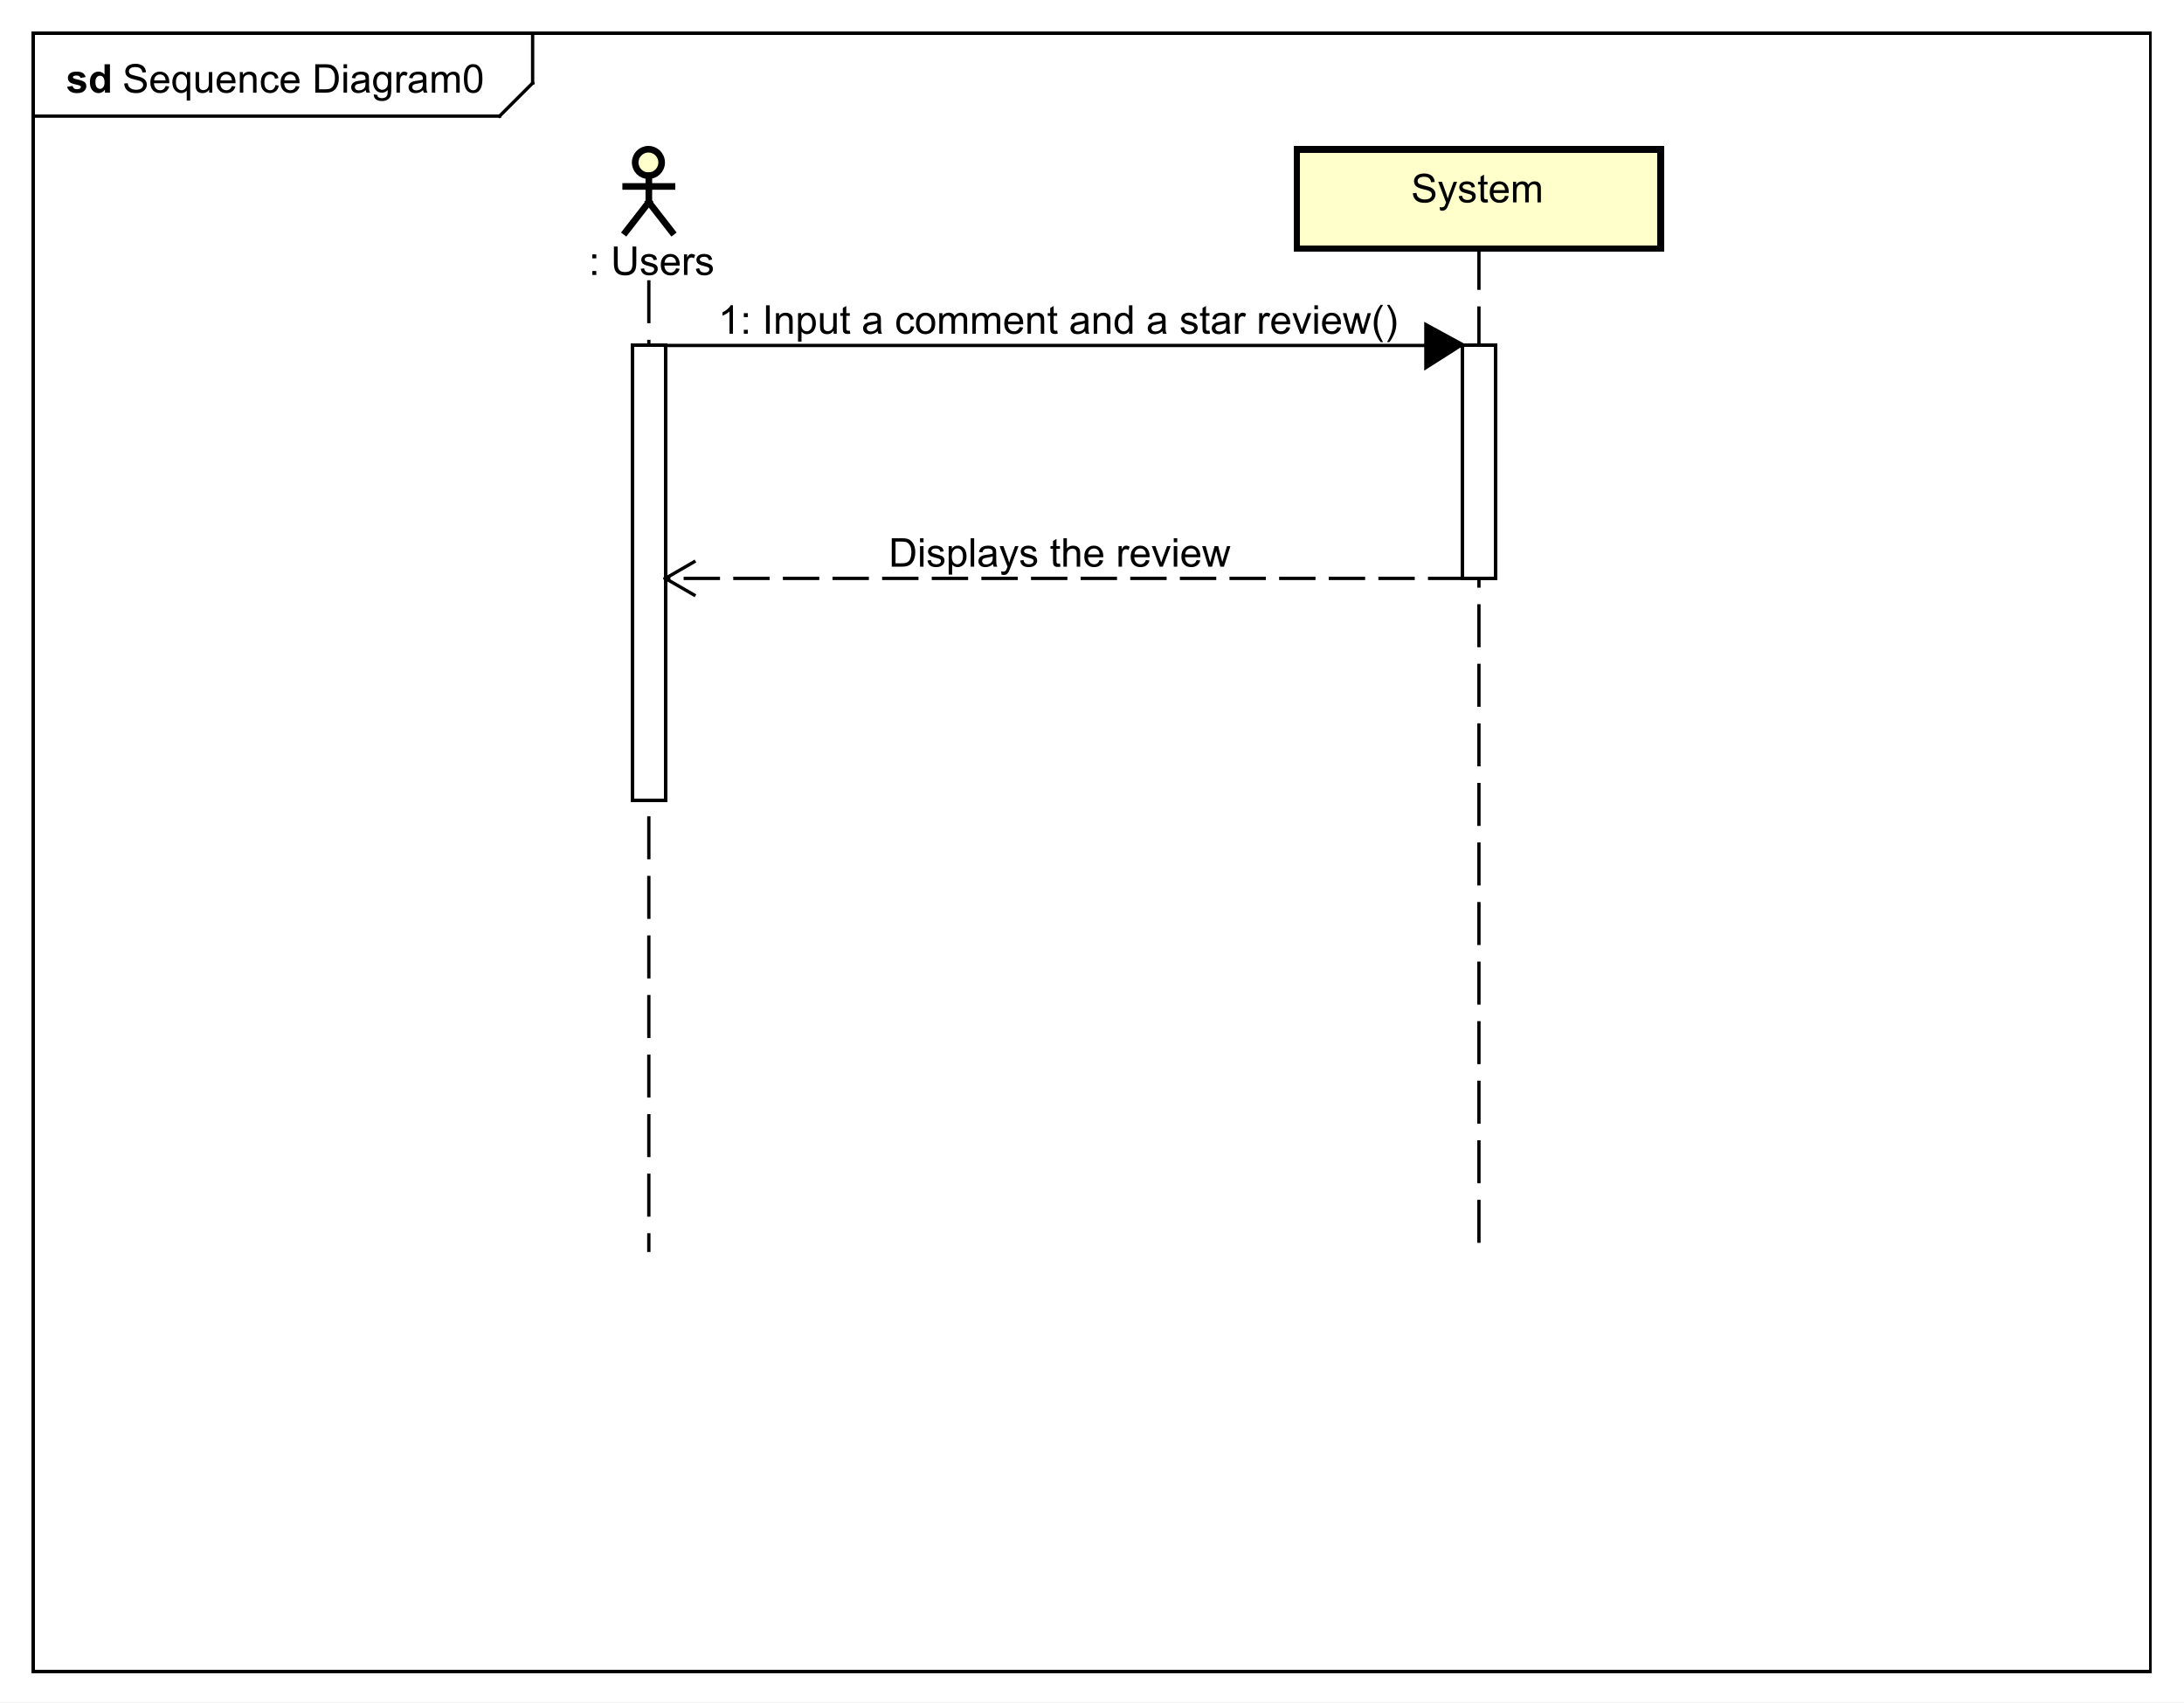 <?xml version="1.0" encoding="UTF-8"?>
<!DOCTYPE svg PUBLIC '-//W3C//DTD SVG 1.0//EN'
          'http://www.w3.org/TR/2001/REC-SVG-20010904/DTD/svg10.dtd'>
<svg xmlns:xlink="http://www.w3.org/1999/xlink" style="fill-opacity:1; color-rendering:auto; color-interpolation:auto; text-rendering:auto; stroke:black; stroke-linecap:square; stroke-miterlimit:10; shape-rendering:auto; stroke-opacity:1; fill:black; stroke-dasharray:none; font-weight:normal; stroke-width:1; font-family:'Dialog'; font-style:normal; stroke-linejoin:miter; font-size:12px; stroke-dashoffset:0; image-rendering:auto;" width="880" height="686" xmlns="http://www.w3.org/2000/svg"
><rect width="100%" height="100%" fill="#808080" stroke="none"/><!--Generated by the Batik Graphics2D SVG Generator--><defs id="genericDefs"
  /><g
  ><defs id="defs1"
    ><clipPath clipPathUnits="userSpaceOnUse" id="clipPath1"
      ><path d="M0 0 L880 0 L880 686 L0 686 L0 0 Z"
      /></clipPath
      ><clipPath clipPathUnits="userSpaceOnUse" id="clipPath2"
      ><path d="M0 -15.094 L660 -15.094 L660 499.406 L0 499.406 L0 -15.094 Z"
      /></clipPath
      ><clipPath clipPathUnits="userSpaceOnUse" id="clipPath3"
      ><path d="M-37 -28 L623 -28 L623 486.5 L-37 486.5 L-37 -28 Z"
      /></clipPath
      ><clipPath clipPathUnits="userSpaceOnUse" id="clipPath4"
      ><path d="M-20 -28 L640 -28 L640 486.5 L-20 486.5 L-20 -28 Z"
      /></clipPath
      ><clipPath clipPathUnits="userSpaceOnUse" id="clipPath5"
      ><path d="M-174.627 -83.094 L485.373 -83.094 L485.373 431.406 L-174.627 431.406 L-174.627 -83.094 Z"
      /></clipPath
      ><clipPath clipPathUnits="userSpaceOnUse" id="clipPath6"
      ><path d="M-426.542 -49.094 L233.458 -49.094 L233.458 465.406 L-426.542 465.406 L-426.542 -49.094 Z"
      /></clipPath
      ><clipPath clipPathUnits="userSpaceOnUse" id="clipPath7"
      ><path d="M-217.084 -100.852 L442.916 -100.852 L442.916 413.648 L-217.084 413.648 L-217.084 -100.852 Z"
      /></clipPath
      ><clipPath clipPathUnits="userSpaceOnUse" id="clipPath8"
      ><path d="M-268.634 -171.248 L391.366 -171.248 L391.366 343.252 L-268.634 343.252 L-268.634 -171.248 Z"
      /></clipPath
    ></defs
    ><g style="fill:white; stroke:white;"
    ><rect x="0" y="0" width="880" style="clip-path:url(#clipPath1); stroke:none;" height="686"
    /></g
    ><g style="text-rendering:geometricPrecision; shape-rendering:crispEdges;" transform="scale(1.333,1.333) translate(0,15.094)"
    ><rect x="10" y="-5.094" width="640" style="fill:none; clip-path:url(#clipPath2);" height="495.094"
      /><line x1="161" x2="161" y1="-4.094" style="clip-path:url(#clipPath2); fill:none; text-rendering:optimizeLegibility; shape-rendering:auto;" y2="10"
      /><line x1="161" x2="151" y1="10" style="clip-path:url(#clipPath2); fill:none; text-rendering:optimizeLegibility; shape-rendering:auto;" y2="20"
      /><line x1="151" x2="10" y1="20" style="clip-path:url(#clipPath2); fill:none; text-rendering:optimizeLegibility; shape-rendering:auto;" y2="20"
    /></g
    ><g style="font-family:sans-serif; text-rendering:optimizeLegibility;" transform="matrix(1.333,0,0,1.333,0,20.125) translate(37,12.906)"
    ><path d="M0.547 -2.766 L1.609 -2.859 Q1.688 -2.203 1.969 -1.797 Q2.25 -1.391 2.828 -1.125 Q3.422 -0.875 4.156 -0.875 Q4.797 -0.875 5.297 -1.062 Q5.797 -1.266 6.031 -1.594 Q6.281 -1.938 6.281 -2.328 Q6.281 -2.734 6.047 -3.031 Q5.812 -3.344 5.281 -3.547 Q4.922 -3.688 3.734 -3.969 Q2.562 -4.25 2.094 -4.5 Q1.469 -4.828 1.172 -5.297 Q0.875 -5.781 0.875 -6.375 Q0.875 -7.016 1.234 -7.578 Q1.609 -8.156 2.312 -8.438 Q3.031 -8.734 3.891 -8.734 Q4.844 -8.734 5.578 -8.422 Q6.312 -8.125 6.703 -7.516 Q7.094 -6.922 7.125 -6.172 L6.031 -6.094 Q5.938 -6.906 5.422 -7.312 Q4.922 -7.734 3.938 -7.734 Q2.906 -7.734 2.438 -7.359 Q1.969 -6.984 1.969 -6.453 Q1.969 -5.984 2.297 -5.688 Q2.625 -5.391 4 -5.078 Q5.391 -4.766 5.906 -4.531 Q6.656 -4.172 7.016 -3.641 Q7.375 -3.125 7.375 -2.422 Q7.375 -1.734 6.984 -1.125 Q6.594 -0.531 5.859 -0.188 Q5.125 0.141 4.203 0.141 Q3.031 0.141 2.234 -0.188 Q1.453 -0.531 1 -1.219 Q0.562 -1.906 0.547 -2.766 ZM13.051 -2 L14.145 -1.875 Q13.895 -0.922 13.191 -0.391 Q12.488 0.141 11.41 0.141 Q10.051 0.141 9.238 -0.703 Q8.441 -1.547 8.441 -3.062 Q8.441 -4.625 9.254 -5.484 Q10.066 -6.359 11.348 -6.359 Q12.598 -6.359 13.379 -5.516 Q14.176 -4.672 14.176 -3.125 Q14.176 -3.031 14.176 -2.844 L9.535 -2.844 Q9.598 -1.812 10.113 -1.266 Q10.629 -0.734 11.41 -0.734 Q11.988 -0.734 12.395 -1.031 Q12.816 -1.344 13.051 -2 ZM9.598 -3.703 L13.066 -3.703 Q13.004 -4.5 12.676 -4.891 Q12.16 -5.5 11.363 -5.5 Q10.629 -5.5 10.129 -5.016 Q9.645 -4.531 9.598 -3.703 ZM19.443 2.391 L19.443 -0.656 Q19.193 -0.312 18.74 -0.078 Q18.303 0.141 17.803 0.141 Q16.693 0.141 15.896 -0.734 Q15.1 -1.625 15.1 -3.172 Q15.1 -4.109 15.428 -4.844 Q15.756 -5.594 16.365 -5.969 Q16.99 -6.359 17.725 -6.359 Q18.881 -6.359 19.537 -5.391 L19.537 -6.219 L20.49 -6.219 L20.49 2.391 L19.443 2.391 ZM16.178 -3.125 Q16.178 -1.922 16.678 -1.328 Q17.193 -0.734 17.896 -0.734 Q18.568 -0.734 19.053 -1.297 Q19.537 -1.875 19.537 -3.031 Q19.537 -4.281 19.021 -4.906 Q18.521 -5.531 17.818 -5.531 Q17.146 -5.531 16.662 -4.938 Q16.178 -4.359 16.178 -3.125 ZM26.227 0 L26.227 -0.922 Q25.492 0.141 24.242 0.141 Q23.695 0.141 23.211 -0.062 Q22.742 -0.281 22.508 -0.594 Q22.273 -0.922 22.18 -1.391 Q22.117 -1.688 22.117 -2.375 L22.117 -6.219 L23.18 -6.219 L23.18 -2.766 Q23.18 -1.953 23.242 -1.656 Q23.336 -1.25 23.648 -1 Q23.977 -0.766 24.461 -0.766 Q24.93 -0.766 25.336 -1 Q25.758 -1.25 25.93 -1.672 Q26.117 -2.094 26.117 -2.891 L26.117 -6.219 L27.164 -6.219 L27.164 0 L26.227 0 ZM33.072 -2 L34.166 -1.875 Q33.916 -0.922 33.213 -0.391 Q32.51 0.141 31.432 0.141 Q30.072 0.141 29.26 -0.703 Q28.463 -1.547 28.463 -3.062 Q28.463 -4.625 29.275 -5.484 Q30.088 -6.359 31.369 -6.359 Q32.619 -6.359 33.4 -5.516 Q34.197 -4.672 34.197 -3.125 Q34.197 -3.031 34.197 -2.844 L29.557 -2.844 Q29.619 -1.812 30.135 -1.266 Q30.65 -0.734 31.432 -0.734 Q32.01 -0.734 32.416 -1.031 Q32.838 -1.344 33.072 -2 ZM29.619 -3.703 L33.088 -3.703 Q33.025 -4.5 32.697 -4.891 Q32.182 -5.5 31.385 -5.5 Q30.65 -5.5 30.15 -5.016 Q29.666 -4.531 29.619 -3.703 ZM35.496 0 L35.496 -6.219 L36.434 -6.219 L36.434 -5.344 Q37.121 -6.359 38.418 -6.359 Q38.98 -6.359 39.449 -6.156 Q39.934 -5.953 40.168 -5.625 Q40.402 -5.297 40.496 -4.859 Q40.543 -4.562 40.543 -3.828 L40.543 0 L39.496 0 L39.496 -3.781 Q39.496 -4.438 39.371 -4.75 Q39.246 -5.062 38.934 -5.25 Q38.621 -5.453 38.199 -5.453 Q37.527 -5.453 37.027 -5.016 Q36.543 -4.594 36.543 -3.406 L36.543 0 L35.496 0 ZM46.232 -2.281 L47.264 -2.141 Q47.092 -1.078 46.389 -0.469 Q45.685 0.141 44.67 0.141 Q43.389 0.141 42.607 -0.688 Q41.842 -1.531 41.842 -3.094 Q41.842 -4.094 42.17 -4.844 Q42.514 -5.609 43.185 -5.984 Q43.873 -6.359 44.685 -6.359 Q45.685 -6.359 46.326 -5.844 Q46.982 -5.344 47.17 -4.391 L46.139 -4.234 Q45.998 -4.859 45.623 -5.172 Q45.248 -5.5 44.717 -5.5 Q43.92 -5.5 43.42 -4.922 Q42.92 -4.359 42.92 -3.125 Q42.92 -1.859 43.404 -1.297 Q43.889 -0.734 44.654 -0.734 Q45.279 -0.734 45.685 -1.109 Q46.107 -1.484 46.232 -2.281 ZM52.42 -2 L53.514 -1.875 Q53.264 -0.922 52.56 -0.391 Q51.857 0.141 50.779 0.141 Q49.42 0.141 48.607 -0.703 Q47.81 -1.547 47.81 -3.062 Q47.81 -4.625 48.623 -5.484 Q49.435 -6.359 50.717 -6.359 Q51.967 -6.359 52.748 -5.516 Q53.545 -4.672 53.545 -3.125 Q53.545 -3.031 53.545 -2.844 L48.904 -2.844 Q48.967 -1.812 49.482 -1.266 Q49.998 -0.734 50.779 -0.734 Q51.357 -0.734 51.764 -1.031 Q52.185 -1.344 52.42 -2 ZM48.967 -3.703 L52.435 -3.703 Q52.373 -4.5 52.045 -4.891 Q51.529 -5.5 50.732 -5.5 Q49.998 -5.5 49.498 -5.016 Q49.014 -4.531 48.967 -3.703 ZM58.303 0 L58.303 -8.594 L61.272 -8.594 Q62.272 -8.594 62.803 -8.469 Q63.537 -8.297 64.053 -7.859 Q64.74 -7.281 65.068 -6.375 Q65.412 -5.484 65.412 -4.344 Q65.412 -3.359 65.178 -2.609 Q64.959 -1.859 64.6 -1.359 Q64.24 -0.859 63.803 -0.578 Q63.381 -0.297 62.787 -0.141 Q62.193 0 61.412 0 L58.303 0 ZM59.443 -1.016 L61.272 -1.016 Q62.131 -1.016 62.615 -1.172 Q63.1 -1.328 63.381 -1.625 Q63.787 -2.016 64.006 -2.703 Q64.24 -3.391 64.24 -4.359 Q64.24 -5.703 63.787 -6.422 Q63.35 -7.156 62.725 -7.406 Q62.256 -7.578 61.256 -7.578 L59.443 -7.578 L59.443 -1.016 ZM66.844 -7.375 L66.844 -8.594 L67.906 -8.594 L67.906 -7.375 L66.844 -7.375 ZM66.844 0 L66.844 -6.219 L67.906 -6.219 L67.906 0 L66.844 0 ZM73.572 -0.766 Q72.978 -0.266 72.432 -0.062 Q71.9 0.141 71.275 0.141 Q70.244 0.141 69.697 -0.359 Q69.15 -0.859 69.15 -1.641 Q69.15 -2.094 69.353 -2.469 Q69.557 -2.859 69.9 -3.078 Q70.244 -3.312 70.666 -3.422 Q70.963 -3.516 71.603 -3.594 Q72.869 -3.734 73.478 -3.953 Q73.478 -4.172 73.478 -4.219 Q73.478 -4.875 73.182 -5.141 Q72.775 -5.484 71.978 -5.484 Q71.244 -5.484 70.885 -5.219 Q70.525 -4.969 70.353 -4.312 L69.322 -4.453 Q69.463 -5.109 69.791 -5.516 Q70.119 -5.922 70.728 -6.141 Q71.338 -6.359 72.135 -6.359 Q72.932 -6.359 73.432 -6.172 Q73.932 -5.984 74.166 -5.703 Q74.4 -5.422 74.494 -4.984 Q74.541 -4.719 74.541 -4.016 L74.541 -2.609 Q74.541 -1.141 74.603 -0.75 Q74.682 -0.359 74.885 0 L73.775 0 Q73.619 -0.328 73.572 -0.766 ZM73.478 -3.125 Q72.9 -2.891 71.76 -2.719 Q71.103 -2.625 70.838 -2.5 Q70.572 -2.391 70.416 -2.172 Q70.275 -1.953 70.275 -1.672 Q70.275 -1.25 70.588 -0.969 Q70.916 -0.688 71.525 -0.688 Q72.135 -0.688 72.603 -0.953 Q73.088 -1.219 73.307 -1.688 Q73.478 -2.047 73.478 -2.734 L73.478 -3.125 ZM75.981 0.516 L77.012 0.672 Q77.074 1.141 77.371 1.359 Q77.762 1.656 78.434 1.656 Q79.168 1.656 79.559 1.359 Q79.965 1.062 80.106 0.547 Q80.199 0.219 80.184 -0.812 Q79.496 0 78.465 0 Q77.184 0 76.481 -0.922 Q75.777 -1.859 75.777 -3.141 Q75.777 -4.031 76.09 -4.781 Q76.418 -5.547 77.027 -5.953 Q77.637 -6.359 78.465 -6.359 Q79.574 -6.359 80.293 -5.469 L80.293 -6.219 L81.262 -6.219 L81.262 -0.844 Q81.262 0.609 80.965 1.219 Q80.668 1.828 80.027 2.172 Q79.387 2.531 78.449 2.531 Q77.34 2.531 76.652 2.031 Q75.965 1.531 75.981 0.516 ZM76.856 -3.219 Q76.856 -2 77.34 -1.438 Q77.824 -0.875 78.559 -0.875 Q79.293 -0.875 79.777 -1.438 Q80.277 -2 80.277 -3.188 Q80.277 -4.328 79.762 -4.906 Q79.262 -5.484 78.543 -5.484 Q77.84 -5.484 77.34 -4.906 Q76.856 -4.344 76.856 -3.219 ZM82.842 0 L82.842 -6.219 L83.795 -6.219 L83.795 -5.281 Q84.154 -5.938 84.451 -6.141 Q84.764 -6.359 85.139 -6.359 Q85.67 -6.359 86.217 -6.031 L85.857 -5.047 Q85.467 -5.281 85.092 -5.281 Q84.732 -5.281 84.451 -5.062 Q84.186 -4.859 84.076 -4.484 Q83.889 -3.922 83.889 -3.266 L83.889 0 L82.842 0 ZM90.916 -0.766 Q90.322 -0.266 89.775 -0.062 Q89.244 0.141 88.619 0.141 Q87.588 0.141 87.041 -0.359 Q86.494 -0.859 86.494 -1.641 Q86.494 -2.094 86.697 -2.469 Q86.9 -2.859 87.244 -3.078 Q87.588 -3.312 88.01 -3.422 Q88.307 -3.516 88.947 -3.594 Q90.213 -3.734 90.822 -3.953 Q90.822 -4.172 90.822 -4.219 Q90.822 -4.875 90.525 -5.141 Q90.119 -5.484 89.322 -5.484 Q88.588 -5.484 88.228 -5.219 Q87.869 -4.969 87.697 -4.312 L86.666 -4.453 Q86.807 -5.109 87.135 -5.516 Q87.463 -5.922 88.072 -6.141 Q88.682 -6.359 89.478 -6.359 Q90.275 -6.359 90.775 -6.172 Q91.275 -5.984 91.51 -5.703 Q91.744 -5.422 91.838 -4.984 Q91.885 -4.719 91.885 -4.016 L91.885 -2.609 Q91.885 -1.141 91.947 -0.75 Q92.025 -0.359 92.228 0 L91.119 0 Q90.963 -0.328 90.916 -0.766 ZM90.822 -3.125 Q90.244 -2.891 89.103 -2.719 Q88.447 -2.625 88.182 -2.5 Q87.916 -2.391 87.76 -2.172 Q87.619 -1.953 87.619 -1.672 Q87.619 -1.25 87.932 -0.969 Q88.26 -0.688 88.869 -0.688 Q89.478 -0.688 89.947 -0.953 Q90.432 -1.219 90.65 -1.688 Q90.822 -2.047 90.822 -2.734 L90.822 -3.125 ZM93.527 0 L93.527 -6.219 L94.465 -6.219 L94.465 -5.344 Q94.762 -5.812 95.246 -6.078 Q95.731 -6.359 96.356 -6.359 Q97.043 -6.359 97.481 -6.078 Q97.934 -5.797 98.106 -5.281 Q98.856 -6.359 100.027 -6.359 Q100.965 -6.359 101.449 -5.844 Q101.949 -5.344 101.949 -4.266 L101.949 0 L100.902 0 L100.902 -3.922 Q100.902 -4.547 100.793 -4.828 Q100.699 -5.109 100.434 -5.281 Q100.168 -5.453 99.793 -5.453 Q99.137 -5.453 98.699 -5.016 Q98.277 -4.578 98.277 -3.609 L98.277 0 L97.215 0 L97.215 -4.047 Q97.215 -4.75 96.949 -5.094 Q96.699 -5.453 96.121 -5.453 Q95.668 -5.453 95.293 -5.219 Q94.918 -4.984 94.746 -4.531 Q94.574 -4.078 94.574 -3.234 L94.574 0 L93.527 0 ZM103.227 -4.234 Q103.227 -5.766 103.539 -6.688 Q103.852 -7.625 104.461 -8.125 Q105.086 -8.625 106.023 -8.625 Q106.711 -8.625 107.227 -8.344 Q107.758 -8.062 108.102 -7.531 Q108.445 -7.016 108.633 -6.266 Q108.82 -5.516 108.82 -4.234 Q108.82 -2.719 108.508 -1.797 Q108.211 -0.875 107.586 -0.359 Q106.977 0.141 106.023 0.141 Q104.789 0.141 104.07 -0.75 Q103.227 -1.812 103.227 -4.234 ZM104.305 -4.234 Q104.305 -2.125 104.805 -1.422 Q105.305 -0.719 106.023 -0.719 Q106.758 -0.719 107.242 -1.422 Q107.742 -2.125 107.742 -4.234 Q107.742 -6.359 107.242 -7.047 Q106.758 -7.75 106.008 -7.75 Q105.289 -7.75 104.852 -7.141 Q104.305 -6.359 104.305 -4.234 Z" style="stroke:none; clip-path:url(#clipPath3);"
    /></g
    ><g style="text-rendering:optimizeLegibility; font-weight:bold; font-family:sans-serif;" transform="matrix(1.333,0,0,1.333,0,20.125) translate(20,12.906)"
    ><path d="M0.281 -1.781 L1.938 -2.031 Q2.047 -1.547 2.359 -1.297 Q2.688 -1.047 3.266 -1.047 Q3.906 -1.047 4.219 -1.281 Q4.438 -1.453 4.438 -1.719 Q4.438 -1.906 4.328 -2.031 Q4.203 -2.156 3.781 -2.25 Q1.781 -2.688 1.25 -3.047 Q0.516 -3.562 0.516 -4.453 Q0.516 -5.266 1.141 -5.812 Q1.781 -6.359 3.125 -6.359 Q4.406 -6.359 5.031 -5.938 Q5.656 -5.531 5.891 -4.719 L4.328 -4.438 Q4.234 -4.797 3.953 -4.984 Q3.672 -5.188 3.156 -5.188 Q2.516 -5.188 2.234 -5 Q2.047 -4.875 2.047 -4.672 Q2.047 -4.484 2.203 -4.359 Q2.422 -4.203 3.734 -3.906 Q5.062 -3.609 5.578 -3.172 Q6.094 -2.734 6.094 -1.953 Q6.094 -1.094 5.375 -0.469 Q4.672 0.141 3.266 0.141 Q2 0.141 1.25 -0.375 Q0.516 -0.891 0.281 -1.781 ZM13.236 0 L11.721 0 L11.721 -0.922 Q11.33 -0.375 10.815 -0.109 Q10.299 0.141 9.768 0.141 Q8.69 0.141 7.924 -0.719 Q7.174 -1.594 7.174 -3.141 Q7.174 -4.719 7.908 -5.531 Q8.658 -6.359 9.799 -6.359 Q10.83 -6.359 11.596 -5.5 L11.596 -8.594 L13.236 -8.594 L13.236 0 ZM8.846 -3.25 Q8.846 -2.25 9.127 -1.812 Q9.518 -1.156 10.236 -1.156 Q10.799 -1.156 11.19 -1.641 Q11.596 -2.125 11.596 -3.094 Q11.596 -4.156 11.205 -4.625 Q10.83 -5.109 10.221 -5.109 Q9.643 -5.109 9.236 -4.641 Q8.846 -4.172 8.846 -3.25 Z" style="stroke:none; clip-path:url(#clipPath4);"
    /></g
    ><g transform="matrix(1.333,0,0,1.333,0,20.125)" style="text-rendering:optimizeLegibility; stroke-dasharray:12,6; font-weight:bold; font-family:sans-serif; stroke-linecap:butt;"
    ><line x1="196.127" x2="196.127" y1="70.094" style="fill:none; clip-path:url(#clipPath2);" y2="362.761"
    /></g
    ><g transform="matrix(1.333,0,0,1.333,0,20.125)" style="fill:rgb(255,255,204); text-rendering:optimizeLegibility; font-family:sans-serif; stroke:rgb(255,255,204); font-weight:bold; stroke-width:2;"
    ><circle r="4" style="clip-path:url(#clipPath2); stroke:none;" cx="196" cy="34"
      /><circle style="fill:none; clip-path:url(#clipPath2); stroke:black;" r="4" cx="196" cy="34"
      /><line x1="196.127" x2="196.127" y1="38" style="clip-path:url(#clipPath2); fill:none; stroke:black;" y2="46"
      /><line x1="189.127" x2="203.127" y1="41.25" style="clip-path:url(#clipPath2); fill:none; stroke:black;" y2="41.25"
      /><line x1="196.127" x2="189.127" y1="46" style="clip-path:url(#clipPath2); fill:none; stroke:black;" y2="55"
      /><line x1="196.127" x2="203.127" y1="46" style="clip-path:url(#clipPath2); fill:none; stroke:black;" y2="55"
    /></g
    ><g style="text-rendering:optimizeLegibility; stroke-width:2; font-family:sans-serif;" transform="matrix(1.333,0,0,1.333,0,20.125) translate(174.627,68)"
    ><path d="M4.412 -5.016 L4.412 -6.219 L5.615 -6.219 L5.615 -5.016 L4.412 -5.016 ZM4.412 0 L4.412 -1.203 L5.615 -1.203 L5.615 0 L4.412 0 ZM16.564 -8.594 L17.705 -8.594 L17.705 -3.625 Q17.705 -2.328 17.408 -1.562 Q17.111 -0.812 16.346 -0.328 Q15.58 0.141 14.346 0.141 Q13.143 0.141 12.361 -0.266 Q11.596 -0.688 11.268 -1.469 Q10.94 -2.266 10.94 -3.625 L10.94 -8.594 L12.08 -8.594 L12.08 -3.641 Q12.08 -2.516 12.283 -1.984 Q12.502 -1.453 13.002 -1.156 Q13.518 -0.875 14.252 -0.875 Q15.502 -0.875 16.033 -1.438 Q16.564 -2.016 16.564 -3.641 L16.564 -8.594 ZM19.043 -1.859 L20.074 -2.016 Q20.168 -1.391 20.559 -1.062 Q20.965 -0.734 21.699 -0.734 Q22.418 -0.734 22.762 -1.016 Q23.121 -1.312 23.121 -1.719 Q23.121 -2.078 22.809 -2.281 Q22.59 -2.422 21.73 -2.641 Q20.574 -2.938 20.121 -3.141 Q19.684 -3.359 19.449 -3.734 Q19.215 -4.109 19.215 -4.578 Q19.215 -4.984 19.402 -5.344 Q19.59 -5.703 19.918 -5.938 Q20.168 -6.109 20.59 -6.234 Q21.012 -6.359 21.512 -6.359 Q22.23 -6.359 22.777 -6.141 Q23.34 -5.938 23.605 -5.578 Q23.871 -5.219 23.965 -4.625 L22.934 -4.484 Q22.871 -4.953 22.527 -5.219 Q22.199 -5.5 21.574 -5.5 Q20.855 -5.5 20.543 -5.25 Q20.23 -5.016 20.23 -4.688 Q20.23 -4.484 20.355 -4.328 Q20.496 -4.156 20.762 -4.047 Q20.918 -3.984 21.699 -3.781 Q22.824 -3.469 23.262 -3.281 Q23.699 -3.094 23.949 -2.734 Q24.199 -2.375 24.199 -1.828 Q24.199 -1.297 23.887 -0.828 Q23.59 -0.375 23.012 -0.109 Q22.434 0.141 21.699 0.141 Q20.48 0.141 19.84 -0.359 Q19.215 -0.875 19.043 -1.859 ZM29.715 -2 L30.809 -1.875 Q30.559 -0.922 29.855 -0.391 Q29.152 0.141 28.074 0.141 Q26.715 0.141 25.902 -0.703 Q25.105 -1.547 25.105 -3.062 Q25.105 -4.625 25.918 -5.484 Q26.73 -6.359 28.012 -6.359 Q29.262 -6.359 30.043 -5.516 Q30.84 -4.672 30.84 -3.125 Q30.84 -3.031 30.84 -2.844 L26.199 -2.844 Q26.262 -1.812 26.777 -1.266 Q27.293 -0.734 28.074 -0.734 Q28.652 -0.734 29.059 -1.031 Q29.48 -1.344 29.715 -2 ZM26.262 -3.703 L29.73 -3.703 Q29.668 -4.5 29.34 -4.891 Q28.824 -5.5 28.027 -5.5 Q27.293 -5.5 26.793 -5.016 Q26.309 -4.531 26.262 -3.703 ZM32.123 0 L32.123 -6.219 L33.076 -6.219 L33.076 -5.281 Q33.435 -5.938 33.732 -6.141 Q34.045 -6.359 34.42 -6.359 Q34.951 -6.359 35.498 -6.031 L35.139 -5.047 Q34.748 -5.281 34.373 -5.281 Q34.014 -5.281 33.732 -5.062 Q33.467 -4.859 33.357 -4.484 Q33.17 -3.922 33.17 -3.266 L33.17 0 L32.123 0 ZM35.713 -1.859 L36.744 -2.016 Q36.838 -1.391 37.228 -1.062 Q37.635 -0.734 38.369 -0.734 Q39.088 -0.734 39.432 -1.016 Q39.791 -1.312 39.791 -1.719 Q39.791 -2.078 39.478 -2.281 Q39.26 -2.422 38.4 -2.641 Q37.244 -2.938 36.791 -3.141 Q36.353 -3.359 36.119 -3.734 Q35.885 -4.109 35.885 -4.578 Q35.885 -4.984 36.072 -5.344 Q36.26 -5.703 36.588 -5.938 Q36.838 -6.109 37.26 -6.234 Q37.682 -6.359 38.182 -6.359 Q38.9 -6.359 39.447 -6.141 Q40.01 -5.938 40.275 -5.578 Q40.541 -5.219 40.635 -4.625 L39.603 -4.484 Q39.541 -4.953 39.197 -5.219 Q38.869 -5.5 38.244 -5.5 Q37.525 -5.5 37.213 -5.25 Q36.9 -5.016 36.9 -4.688 Q36.9 -4.484 37.025 -4.328 Q37.166 -4.156 37.432 -4.047 Q37.588 -3.984 38.369 -3.781 Q39.494 -3.469 39.932 -3.281 Q40.369 -3.094 40.619 -2.734 Q40.869 -2.375 40.869 -1.828 Q40.869 -1.297 40.557 -0.828 Q40.26 -0.375 39.682 -0.109 Q39.103 0.141 38.369 0.141 Q37.15 0.141 36.51 -0.359 Q35.885 -0.875 35.713 -1.859 Z" style="stroke:none; clip-path:url(#clipPath5);"
    /></g
    ><g style="text-rendering:optimizeLegibility; stroke-dasharray:12,6; font-family:sans-serif; stroke-linecap:butt;" transform="matrix(1.333,0,0,1.333,0,20.125)"
    ><line x1="447.042" x2="447.042" y1="60" style="fill:none; clip-path:url(#clipPath2);" y2="363.507"
    /></g
    ><g transform="matrix(1.333,0,0,1.333,0,20.125)" style="fill:rgb(255,255,204); text-rendering:geometricPrecision; font-family:sans-serif; shape-rendering:crispEdges; stroke:rgb(255,255,204); stroke-width:2;"
    ><rect x="392.042" y="30" width="110" style="clip-path:url(#clipPath2); stroke:none;" height="30"
      /><rect x="392.042" y="30" width="110" style="clip-path:url(#clipPath2); fill:none; stroke:black;" height="30"
    /></g
    ><g style="text-rendering:optimizeLegibility; stroke-width:2; font-family:sans-serif;" transform="matrix(1.333,0,0,1.333,0,20.125) translate(426.542,34)"
    ><path d="M0.547 9.299 L1.609 9.205 Q1.688 9.861 1.969 10.268 Q2.25 10.674 2.828 10.94 Q3.422 11.19 4.156 11.19 Q4.797 11.19 5.297 11.002 Q5.797 10.799 6.031 10.471 Q6.281 10.127 6.281 9.736 Q6.281 9.33 6.047 9.033 Q5.812 8.721 5.281 8.518 Q4.922 8.377 3.734 8.096 Q2.562 7.814 2.094 7.564 Q1.469 7.236 1.172 6.768 Q0.875 6.283 0.875 5.689 Q0.875 5.049 1.234 4.486 Q1.609 3.908 2.312 3.627 Q3.031 3.33 3.891 3.33 Q4.844 3.33 5.578 3.643 Q6.312 3.939 6.703 4.549 Q7.094 5.143 7.125 5.893 L6.031 5.971 Q5.938 5.158 5.422 4.752 Q4.922 4.33 3.938 4.33 Q2.906 4.33 2.438 4.705 Q1.969 5.08 1.969 5.611 Q1.969 6.08 2.297 6.377 Q2.625 6.674 4 6.986 Q5.391 7.299 5.906 7.533 Q6.656 7.893 7.016 8.424 Q7.375 8.94 7.375 9.643 Q7.375 10.33 6.984 10.94 Q6.594 11.533 5.859 11.877 Q5.125 12.205 4.203 12.205 Q3.031 12.205 2.234 11.877 Q1.453 11.533 1 10.846 Q0.562 10.158 0.547 9.299 ZM8.754 14.455 L8.629 13.471 Q8.973 13.565 9.238 13.565 Q9.582 13.565 9.785 13.44 Q10.004 13.33 10.145 13.127 Q10.238 12.955 10.473 12.33 Q10.488 12.252 10.566 12.08 L8.191 5.846 L9.332 5.846 L10.629 9.44 Q10.879 10.127 11.082 10.893 Q11.27 10.158 11.52 9.471 L12.848 5.846 L13.895 5.846 L11.535 12.174 Q11.145 13.19 10.941 13.58 Q10.66 14.111 10.285 14.346 Q9.926 14.596 9.426 14.596 Q9.129 14.596 8.754 14.455 ZM14.379 10.205 L15.41 10.049 Q15.504 10.674 15.895 11.002 Q16.301 11.33 17.035 11.33 Q17.754 11.33 18.098 11.049 Q18.457 10.752 18.457 10.346 Q18.457 9.986 18.145 9.783 Q17.926 9.643 17.066 9.424 Q15.91 9.127 15.457 8.924 Q15.02 8.705 14.785 8.33 Q14.551 7.955 14.551 7.486 Q14.551 7.08 14.738 6.721 Q14.926 6.361 15.254 6.127 Q15.504 5.955 15.926 5.83 Q16.348 5.705 16.848 5.705 Q17.566 5.705 18.113 5.924 Q18.676 6.127 18.941 6.486 Q19.207 6.846 19.301 7.439 L18.27 7.58 Q18.207 7.111 17.863 6.846 Q17.535 6.564 16.91 6.564 Q16.191 6.564 15.879 6.814 Q15.566 7.049 15.566 7.377 Q15.566 7.58 15.691 7.736 Q15.832 7.908 16.098 8.018 Q16.254 8.08 17.035 8.283 Q18.16 8.596 18.598 8.783 Q19.035 8.971 19.285 9.33 Q19.535 9.69 19.535 10.236 Q19.535 10.768 19.223 11.236 Q18.926 11.69 18.348 11.955 Q17.77 12.205 17.035 12.205 Q15.816 12.205 15.176 11.705 Q14.551 11.19 14.379 10.205 ZM23.098 11.127 L23.254 12.049 Q22.801 12.143 22.457 12.143 Q21.879 12.143 21.566 11.971 Q21.254 11.783 21.113 11.486 Q20.988 11.19 20.988 10.236 L20.988 6.658 L20.223 6.658 L20.223 5.846 L20.988 5.846 L20.988 4.299 L22.035 3.674 L22.035 5.846 L23.098 5.846 L23.098 6.658 L22.035 6.658 L22.035 10.299 Q22.035 10.752 22.082 10.877 Q22.145 11.002 22.27 11.08 Q22.395 11.158 22.629 11.158 Q22.816 11.158 23.098 11.127 ZM28.385 10.065 L29.479 10.19 Q29.229 11.143 28.525 11.674 Q27.822 12.205 26.744 12.205 Q25.385 12.205 24.572 11.361 Q23.775 10.518 23.775 9.002 Q23.775 7.439 24.588 6.58 Q25.4 5.705 26.682 5.705 Q27.932 5.705 28.713 6.549 Q29.51 7.393 29.51 8.94 Q29.51 9.033 29.51 9.221 L24.869 9.221 Q24.932 10.252 25.447 10.799 Q25.963 11.33 26.744 11.33 Q27.322 11.33 27.729 11.033 Q28.15 10.721 28.385 10.065 ZM24.932 8.361 L28.4 8.361 Q28.338 7.564 28.01 7.174 Q27.494 6.564 26.697 6.564 Q25.963 6.564 25.463 7.049 Q24.979 7.533 24.932 8.361 ZM30.809 12.065 L30.809 5.846 L31.746 5.846 L31.746 6.721 Q32.043 6.252 32.527 5.986 Q33.012 5.705 33.637 5.705 Q34.324 5.705 34.762 5.986 Q35.215 6.268 35.387 6.783 Q36.137 5.705 37.309 5.705 Q38.246 5.705 38.73 6.221 Q39.23 6.721 39.23 7.799 L39.23 12.065 L38.184 12.065 L38.184 8.143 Q38.184 7.518 38.074 7.236 Q37.98 6.955 37.715 6.783 Q37.449 6.611 37.074 6.611 Q36.418 6.611 35.98 7.049 Q35.559 7.486 35.559 8.455 L35.559 12.065 L34.496 12.065 L34.496 8.018 Q34.496 7.314 34.23 6.971 Q33.98 6.611 33.402 6.611 Q32.949 6.611 32.574 6.846 Q32.199 7.08 32.027 7.533 Q31.855 7.986 31.855 8.83 L31.855 12.065 L30.809 12.065 Z" style="stroke:none; clip-path:url(#clipPath6);"
    /></g
    ><g transform="matrix(1.333,0,0,1.333,0,20.125)" style="fill:white; text-rendering:geometricPrecision; shape-rendering:crispEdges; font-family:sans-serif; stroke:white;"
    ><rect x="191.127" y="89.305" width="10" style="clip-path:url(#clipPath2); stroke:none;" height="137.393"
      /><rect x="191.127" y="89.305" width="10" style="clip-path:url(#clipPath2); fill:none; stroke:black;" height="137.393"
      /><rect x="442.042" y="89.305" width="10" style="clip-path:url(#clipPath2); stroke:none;" height="70.397"
      /><rect x="442.042" y="89.305" width="10" style="clip-path:url(#clipPath2); fill:none; stroke:black;" height="70.397"
    /></g
    ><g style="font-family:sans-serif; text-rendering:optimizeLegibility;" transform="matrix(1.333,0,0,1.333,0,20.125) translate(217.084,85.758)"
    ><path d="M4.469 0 L3.422 0 L3.422 -6.719 Q3.031 -6.359 2.406 -5.984 Q1.797 -5.625 1.312 -5.453 L1.312 -6.469 Q2.188 -6.891 2.844 -7.469 Q3.516 -8.062 3.797 -8.625 L4.469 -8.625 L4.469 0 ZM7.752 -5.016 L7.752 -6.219 L8.955 -6.219 L8.955 -5.016 L7.752 -5.016 ZM7.752 0 L7.752 -1.203 L8.955 -1.203 L8.955 0 L7.752 0 ZM14.467 0 L14.467 -8.594 L15.592 -8.594 L15.592 0 L14.467 0 ZM17.473 0 L17.473 -6.219 L18.41 -6.219 L18.41 -5.344 Q19.098 -6.359 20.395 -6.359 Q20.957 -6.359 21.426 -6.156 Q21.91 -5.953 22.145 -5.625 Q22.379 -5.297 22.473 -4.859 Q22.52 -4.562 22.52 -3.828 L22.52 0 L21.473 0 L21.473 -3.781 Q21.473 -4.438 21.348 -4.75 Q21.223 -5.062 20.91 -5.25 Q20.598 -5.453 20.176 -5.453 Q19.504 -5.453 19.004 -5.016 Q18.52 -4.594 18.52 -3.406 L18.52 0 L17.473 0 ZM24.146 2.391 L24.146 -6.219 L25.1 -6.219 L25.1 -5.422 Q25.443 -5.891 25.865 -6.125 Q26.303 -6.359 26.912 -6.359 Q27.709 -6.359 28.318 -5.953 Q28.928 -5.547 29.225 -4.797 Q29.537 -4.047 29.537 -3.156 Q29.537 -2.203 29.193 -1.438 Q28.865 -0.672 28.209 -0.266 Q27.553 0.141 26.834 0.141 Q26.303 0.141 25.881 -0.078 Q25.459 -0.312 25.193 -0.641 L25.193 2.391 L24.146 2.391 ZM25.1 -3.078 Q25.1 -1.875 25.584 -1.297 Q26.068 -0.734 26.756 -0.734 Q27.459 -0.734 27.959 -1.328 Q28.459 -1.922 28.459 -3.172 Q28.459 -4.359 27.975 -4.938 Q27.49 -5.531 26.803 -5.531 Q26.131 -5.531 25.615 -4.906 Q25.1 -4.281 25.1 -3.078 ZM34.898 0 L34.898 -0.922 Q34.164 0.141 32.914 0.141 Q32.367 0.141 31.883 -0.062 Q31.414 -0.281 31.18 -0.594 Q30.945 -0.922 30.852 -1.391 Q30.789 -1.688 30.789 -2.375 L30.789 -6.219 L31.852 -6.219 L31.852 -2.766 Q31.852 -1.953 31.914 -1.656 Q32.008 -1.25 32.32 -1 Q32.648 -0.766 33.133 -0.766 Q33.602 -0.766 34.008 -1 Q34.43 -1.25 34.602 -1.672 Q34.789 -2.094 34.789 -2.891 L34.789 -6.219 L35.836 -6.219 L35.836 0 L34.898 0 ZM39.791 -0.938 L39.947 -0.016 Q39.494 0.078 39.15 0.078 Q38.572 0.078 38.26 -0.094 Q37.947 -0.281 37.807 -0.578 Q37.682 -0.875 37.682 -1.828 L37.682 -5.406 L36.916 -5.406 L36.916 -6.219 L37.682 -6.219 L37.682 -7.766 L38.728 -8.391 L38.728 -6.219 L39.791 -6.219 L39.791 -5.406 L38.728 -5.406 L38.728 -1.766 Q38.728 -1.312 38.775 -1.188 Q38.838 -1.062 38.963 -0.984 Q39.088 -0.906 39.322 -0.906 Q39.51 -0.906 39.791 -0.938 ZM48.225 -0.766 Q47.631 -0.266 47.084 -0.062 Q46.553 0.141 45.928 0.141 Q44.897 0.141 44.35 -0.359 Q43.803 -0.859 43.803 -1.641 Q43.803 -2.094 44.006 -2.469 Q44.209 -2.859 44.553 -3.078 Q44.897 -3.312 45.318 -3.422 Q45.615 -3.516 46.256 -3.594 Q47.522 -3.734 48.131 -3.953 Q48.131 -4.172 48.131 -4.219 Q48.131 -4.875 47.834 -5.141 Q47.428 -5.484 46.631 -5.484 Q45.897 -5.484 45.537 -5.219 Q45.178 -4.969 45.006 -4.312 L43.975 -4.453 Q44.115 -5.109 44.443 -5.516 Q44.772 -5.922 45.381 -6.141 Q45.99 -6.359 46.787 -6.359 Q47.584 -6.359 48.084 -6.172 Q48.584 -5.984 48.818 -5.703 Q49.053 -5.422 49.147 -4.984 Q49.193 -4.719 49.193 -4.016 L49.193 -2.609 Q49.193 -1.141 49.256 -0.75 Q49.334 -0.359 49.537 0 L48.428 0 Q48.272 -0.328 48.225 -0.766 ZM48.131 -3.125 Q47.553 -2.891 46.412 -2.719 Q45.756 -2.625 45.49 -2.5 Q45.225 -2.391 45.068 -2.172 Q44.928 -1.953 44.928 -1.672 Q44.928 -1.25 45.24 -0.969 Q45.568 -0.688 46.178 -0.688 Q46.787 -0.688 47.256 -0.953 Q47.74 -1.219 47.959 -1.688 Q48.131 -2.047 48.131 -2.734 L48.131 -3.125 ZM58.232 -2.281 L59.264 -2.141 Q59.092 -1.078 58.389 -0.469 Q57.685 0.141 56.67 0.141 Q55.389 0.141 54.607 -0.688 Q53.842 -1.531 53.842 -3.094 Q53.842 -4.094 54.17 -4.844 Q54.514 -5.609 55.185 -5.984 Q55.873 -6.359 56.685 -6.359 Q57.685 -6.359 58.326 -5.844 Q58.982 -5.344 59.17 -4.391 L58.139 -4.234 Q57.998 -4.859 57.623 -5.172 Q57.248 -5.5 56.717 -5.5 Q55.92 -5.5 55.42 -4.922 Q54.92 -4.359 54.92 -3.125 Q54.92 -1.859 55.404 -1.297 Q55.889 -0.734 56.654 -0.734 Q57.279 -0.734 57.685 -1.109 Q58.107 -1.484 58.232 -2.281 ZM59.779 -3.109 Q59.779 -4.844 60.732 -5.672 Q61.529 -6.359 62.685 -6.359 Q63.967 -6.359 64.779 -5.516 Q65.607 -4.688 65.607 -3.203 Q65.607 -2 65.248 -1.312 Q64.889 -0.625 64.186 -0.234 Q63.498 0.141 62.685 0.141 Q61.389 0.141 60.576 -0.688 Q59.779 -1.531 59.779 -3.109 ZM60.857 -3.109 Q60.857 -1.922 61.373 -1.328 Q61.904 -0.734 62.685 -0.734 Q63.482 -0.734 63.998 -1.328 Q64.514 -1.922 64.514 -3.141 Q64.514 -4.297 63.982 -4.891 Q63.467 -5.484 62.685 -5.484 Q61.904 -5.484 61.373 -4.891 Q60.857 -4.312 60.857 -3.109 ZM66.844 0 L66.844 -6.219 L67.781 -6.219 L67.781 -5.344 Q68.078 -5.812 68.562 -6.078 Q69.047 -6.359 69.672 -6.359 Q70.359 -6.359 70.797 -6.078 Q71.25 -5.797 71.422 -5.281 Q72.172 -6.359 73.344 -6.359 Q74.281 -6.359 74.766 -5.844 Q75.266 -5.344 75.266 -4.266 L75.266 0 L74.219 0 L74.219 -3.922 Q74.219 -4.547 74.109 -4.828 Q74.016 -5.109 73.75 -5.281 Q73.484 -5.453 73.109 -5.453 Q72.453 -5.453 72.016 -5.016 Q71.594 -4.578 71.594 -3.609 L71.594 0 L70.531 0 L70.531 -4.047 Q70.531 -4.75 70.266 -5.094 Q70.016 -5.453 69.438 -5.453 Q68.984 -5.453 68.609 -5.219 Q68.234 -4.984 68.062 -4.531 Q67.891 -4.078 67.891 -3.234 L67.891 0 L66.844 0 ZM76.84 0 L76.84 -6.219 L77.777 -6.219 L77.777 -5.344 Q78.074 -5.812 78.559 -6.078 Q79.043 -6.359 79.668 -6.359 Q80.356 -6.359 80.793 -6.078 Q81.246 -5.797 81.418 -5.281 Q82.168 -6.359 83.34 -6.359 Q84.277 -6.359 84.762 -5.844 Q85.262 -5.344 85.262 -4.266 L85.262 0 L84.215 0 L84.215 -3.922 Q84.215 -4.547 84.106 -4.828 Q84.012 -5.109 83.746 -5.281 Q83.481 -5.453 83.106 -5.453 Q82.449 -5.453 82.012 -5.016 Q81.59 -4.578 81.59 -3.609 L81.59 0 L80.527 0 L80.527 -4.047 Q80.527 -4.75 80.262 -5.094 Q80.012 -5.453 79.434 -5.453 Q78.981 -5.453 78.606 -5.219 Q78.231 -4.984 78.059 -4.531 Q77.887 -4.078 77.887 -3.234 L77.887 0 L76.84 0 ZM91.086 -2 L92.18 -1.875 Q91.93 -0.922 91.227 -0.391 Q90.523 0.141 89.445 0.141 Q88.086 0.141 87.273 -0.703 Q86.477 -1.547 86.477 -3.062 Q86.477 -4.625 87.289 -5.484 Q88.102 -6.359 89.383 -6.359 Q90.633 -6.359 91.414 -5.516 Q92.211 -4.672 92.211 -3.125 Q92.211 -3.031 92.211 -2.844 L87.57 -2.844 Q87.633 -1.812 88.148 -1.266 Q88.664 -0.734 89.445 -0.734 Q90.023 -0.734 90.43 -1.031 Q90.852 -1.344 91.086 -2 ZM87.633 -3.703 L91.102 -3.703 Q91.039 -4.5 90.711 -4.891 Q90.195 -5.5 89.398 -5.5 Q88.664 -5.5 88.164 -5.016 Q87.68 -4.531 87.633 -3.703 ZM93.51 0 L93.51 -6.219 L94.447 -6.219 L94.447 -5.344 Q95.135 -6.359 96.432 -6.359 Q96.994 -6.359 97.463 -6.156 Q97.947 -5.953 98.182 -5.625 Q98.416 -5.297 98.51 -4.859 Q98.557 -4.562 98.557 -3.828 L98.557 0 L97.51 0 L97.51 -3.781 Q97.51 -4.438 97.385 -4.75 Q97.26 -5.062 96.947 -5.25 Q96.635 -5.453 96.213 -5.453 Q95.541 -5.453 95.041 -5.016 Q94.557 -4.594 94.557 -3.406 L94.557 0 L93.51 0 ZM102.481 -0.938 L102.637 -0.016 Q102.184 0.078 101.84 0.078 Q101.262 0.078 100.949 -0.094 Q100.637 -0.281 100.496 -0.578 Q100.371 -0.875 100.371 -1.828 L100.371 -5.406 L99.606 -5.406 L99.606 -6.219 L100.371 -6.219 L100.371 -7.766 L101.418 -8.391 L101.418 -6.219 L102.481 -6.219 L102.481 -5.406 L101.418 -5.406 L101.418 -1.766 Q101.418 -1.312 101.465 -1.188 Q101.527 -1.062 101.652 -0.984 Q101.777 -0.906 102.012 -0.906 Q102.199 -0.906 102.481 -0.938 ZM110.914 -0.766 Q110.32 -0.266 109.773 -0.062 Q109.242 0.141 108.617 0.141 Q107.586 0.141 107.039 -0.359 Q106.492 -0.859 106.492 -1.641 Q106.492 -2.094 106.695 -2.469 Q106.898 -2.859 107.242 -3.078 Q107.586 -3.312 108.008 -3.422 Q108.305 -3.516 108.945 -3.594 Q110.211 -3.734 110.82 -3.953 Q110.82 -4.172 110.82 -4.219 Q110.82 -4.875 110.523 -5.141 Q110.117 -5.484 109.32 -5.484 Q108.586 -5.484 108.227 -5.219 Q107.867 -4.969 107.695 -4.312 L106.664 -4.453 Q106.805 -5.109 107.133 -5.516 Q107.461 -5.922 108.07 -6.141 Q108.68 -6.359 109.477 -6.359 Q110.273 -6.359 110.773 -6.172 Q111.273 -5.984 111.508 -5.703 Q111.742 -5.422 111.836 -4.984 Q111.883 -4.719 111.883 -4.016 L111.883 -2.609 Q111.883 -1.141 111.945 -0.75 Q112.023 -0.359 112.227 0 L111.117 0 Q110.961 -0.328 110.914 -0.766 ZM110.82 -3.125 Q110.242 -2.891 109.102 -2.719 Q108.445 -2.625 108.18 -2.5 Q107.914 -2.391 107.758 -2.172 Q107.617 -1.953 107.617 -1.672 Q107.617 -1.25 107.93 -0.969 Q108.258 -0.688 108.867 -0.688 Q109.477 -0.688 109.945 -0.953 Q110.43 -1.219 110.648 -1.688 Q110.82 -2.047 110.82 -2.734 L110.82 -3.125 ZM113.525 0 L113.525 -6.219 L114.463 -6.219 L114.463 -5.344 Q115.15 -6.359 116.447 -6.359 Q117.01 -6.359 117.478 -6.156 Q117.963 -5.953 118.197 -5.625 Q118.432 -5.297 118.525 -4.859 Q118.572 -4.562 118.572 -3.828 L118.572 0 L117.525 0 L117.525 -3.781 Q117.525 -4.438 117.4 -4.75 Q117.275 -5.062 116.963 -5.25 Q116.65 -5.453 116.228 -5.453 Q115.557 -5.453 115.057 -5.016 Q114.572 -4.594 114.572 -3.406 L114.572 0 L113.525 0 ZM124.231 0 L124.231 -0.781 Q123.637 0.141 122.496 0.141 Q121.746 0.141 121.121 -0.266 Q120.496 -0.688 120.152 -1.422 Q119.809 -2.156 119.809 -3.109 Q119.809 -4.031 120.121 -4.797 Q120.434 -5.562 121.059 -5.953 Q121.684 -6.359 122.449 -6.359 Q123.012 -6.359 123.449 -6.125 Q123.887 -5.891 124.168 -5.516 L124.168 -8.594 L125.215 -8.594 L125.215 0 L124.231 0 ZM120.902 -3.109 Q120.902 -1.906 121.402 -1.312 Q121.902 -0.734 122.59 -0.734 Q123.277 -0.734 123.762 -1.297 Q124.246 -1.859 124.246 -3.016 Q124.246 -4.297 123.746 -4.891 Q123.262 -5.484 122.543 -5.484 Q121.84 -5.484 121.371 -4.906 Q120.902 -4.344 120.902 -3.109 ZM134.269 -0.766 Q133.676 -0.266 133.129 -0.062 Q132.598 0.141 131.973 0.141 Q130.941 0.141 130.394 -0.359 Q129.848 -0.859 129.848 -1.641 Q129.848 -2.094 130.051 -2.469 Q130.254 -2.859 130.598 -3.078 Q130.941 -3.312 131.363 -3.422 Q131.66 -3.516 132.301 -3.594 Q133.566 -3.734 134.176 -3.953 Q134.176 -4.172 134.176 -4.219 Q134.176 -4.875 133.879 -5.141 Q133.473 -5.484 132.676 -5.484 Q131.941 -5.484 131.582 -5.219 Q131.223 -4.969 131.051 -4.312 L130.019 -4.453 Q130.16 -5.109 130.488 -5.516 Q130.816 -5.922 131.426 -6.141 Q132.035 -6.359 132.832 -6.359 Q133.629 -6.359 134.129 -6.172 Q134.629 -5.984 134.863 -5.703 Q135.098 -5.422 135.191 -4.984 Q135.238 -4.719 135.238 -4.016 L135.238 -2.609 Q135.238 -1.141 135.301 -0.75 Q135.379 -0.359 135.582 0 L134.473 0 Q134.316 -0.328 134.269 -0.766 ZM134.176 -3.125 Q133.598 -2.891 132.457 -2.719 Q131.801 -2.625 131.535 -2.5 Q131.269 -2.391 131.113 -2.172 Q130.973 -1.953 130.973 -1.672 Q130.973 -1.25 131.285 -0.969 Q131.613 -0.688 132.223 -0.688 Q132.832 -0.688 133.301 -0.953 Q133.785 -1.219 134.004 -1.688 Q134.176 -2.047 134.176 -2.734 L134.176 -3.125 ZM139.793 -1.859 L140.824 -2.016 Q140.918 -1.391 141.309 -1.062 Q141.715 -0.734 142.449 -0.734 Q143.168 -0.734 143.512 -1.016 Q143.871 -1.312 143.871 -1.719 Q143.871 -2.078 143.559 -2.281 Q143.34 -2.422 142.481 -2.641 Q141.324 -2.938 140.871 -3.141 Q140.434 -3.359 140.199 -3.734 Q139.965 -4.109 139.965 -4.578 Q139.965 -4.984 140.152 -5.344 Q140.34 -5.703 140.668 -5.938 Q140.918 -6.109 141.34 -6.234 Q141.762 -6.359 142.262 -6.359 Q142.981 -6.359 143.527 -6.141 Q144.09 -5.938 144.356 -5.578 Q144.621 -5.219 144.715 -4.625 L143.684 -4.484 Q143.621 -4.953 143.277 -5.219 Q142.949 -5.5 142.324 -5.5 Q141.606 -5.5 141.293 -5.25 Q140.981 -5.016 140.981 -4.688 Q140.981 -4.484 141.106 -4.328 Q141.246 -4.156 141.512 -4.047 Q141.668 -3.984 142.449 -3.781 Q143.574 -3.469 144.012 -3.281 Q144.449 -3.094 144.699 -2.734 Q144.949 -2.375 144.949 -1.828 Q144.949 -1.297 144.637 -0.828 Q144.34 -0.375 143.762 -0.109 Q143.184 0.141 142.449 0.141 Q141.231 0.141 140.59 -0.359 Q139.965 -0.875 139.793 -1.859 ZM148.512 -0.938 L148.668 -0.016 Q148.215 0.078 147.871 0.078 Q147.293 0.078 146.981 -0.094 Q146.668 -0.281 146.527 -0.578 Q146.402 -0.875 146.402 -1.828 L146.402 -5.406 L145.637 -5.406 L145.637 -6.219 L146.402 -6.219 L146.402 -7.766 L147.449 -8.391 L147.449 -6.219 L148.512 -6.219 L148.512 -5.406 L147.449 -5.406 L147.449 -1.766 Q147.449 -1.312 147.496 -1.188 Q147.559 -1.062 147.684 -0.984 Q147.809 -0.906 148.043 -0.906 Q148.231 -0.906 148.512 -0.938 ZM153.611 -0.766 Q153.018 -0.266 152.471 -0.062 Q151.94 0.141 151.315 0.141 Q150.283 0.141 149.736 -0.359 Q149.19 -0.859 149.19 -1.641 Q149.19 -2.094 149.393 -2.469 Q149.596 -2.859 149.94 -3.078 Q150.283 -3.312 150.705 -3.422 Q151.002 -3.516 151.643 -3.594 Q152.908 -3.734 153.518 -3.953 Q153.518 -4.172 153.518 -4.219 Q153.518 -4.875 153.221 -5.141 Q152.815 -5.484 152.018 -5.484 Q151.283 -5.484 150.924 -5.219 Q150.565 -4.969 150.393 -4.312 L149.361 -4.453 Q149.502 -5.109 149.83 -5.516 Q150.158 -5.922 150.768 -6.141 Q151.377 -6.359 152.174 -6.359 Q152.971 -6.359 153.471 -6.172 Q153.971 -5.984 154.205 -5.703 Q154.44 -5.422 154.533 -4.984 Q154.58 -4.719 154.58 -4.016 L154.58 -2.609 Q154.58 -1.141 154.643 -0.75 Q154.721 -0.359 154.924 0 L153.815 0 Q153.658 -0.328 153.611 -0.766 ZM153.518 -3.125 Q152.94 -2.891 151.799 -2.719 Q151.143 -2.625 150.877 -2.5 Q150.611 -2.391 150.455 -2.172 Q150.315 -1.953 150.315 -1.672 Q150.315 -1.25 150.627 -0.969 Q150.955 -0.688 151.565 -0.688 Q152.174 -0.688 152.643 -0.953 Q153.127 -1.219 153.346 -1.688 Q153.518 -2.047 153.518 -2.734 L153.518 -3.125 ZM156.207 0 L156.207 -6.219 L157.16 -6.219 L157.16 -5.281 Q157.519 -5.938 157.816 -6.141 Q158.129 -6.359 158.504 -6.359 Q159.035 -6.359 159.582 -6.031 L159.223 -5.047 Q158.832 -5.281 158.457 -5.281 Q158.098 -5.281 157.816 -5.062 Q157.551 -4.859 157.441 -4.484 Q157.254 -3.922 157.254 -3.266 L157.254 0 L156.207 0 ZM163.537 0 L163.537 -6.219 L164.49 -6.219 L164.49 -5.281 Q164.85 -5.938 165.147 -6.141 Q165.459 -6.359 165.834 -6.359 Q166.365 -6.359 166.912 -6.031 L166.553 -5.047 Q166.162 -5.281 165.787 -5.281 Q165.428 -5.281 165.147 -5.062 Q164.881 -4.859 164.772 -4.484 Q164.584 -3.922 164.584 -3.266 L164.584 0 L163.537 0 ZM171.799 -2 L172.893 -1.875 Q172.643 -0.922 171.94 -0.391 Q171.236 0.141 170.158 0.141 Q168.799 0.141 167.986 -0.703 Q167.19 -1.547 167.19 -3.062 Q167.19 -4.625 168.002 -5.484 Q168.815 -6.359 170.096 -6.359 Q171.346 -6.359 172.127 -5.516 Q172.924 -4.672 172.924 -3.125 Q172.924 -3.031 172.924 -2.844 L168.283 -2.844 Q168.346 -1.812 168.861 -1.266 Q169.377 -0.734 170.158 -0.734 Q170.736 -0.734 171.143 -1.031 Q171.565 -1.344 171.799 -2 ZM168.346 -3.703 L171.815 -3.703 Q171.752 -4.5 171.424 -4.891 Q170.908 -5.5 170.111 -5.5 Q169.377 -5.5 168.877 -5.016 Q168.393 -4.531 168.346 -3.703 ZM175.941 0 L173.582 -6.219 L174.691 -6.219 L176.035 -2.5 Q176.238 -1.891 176.426 -1.25 Q176.566 -1.734 176.816 -2.422 L178.207 -6.219 L179.285 -6.219 L176.926 0 L175.941 0 ZM180.223 -7.375 L180.223 -8.594 L181.285 -8.594 L181.285 -7.375 L180.223 -7.375 ZM180.223 0 L180.223 -6.219 L181.285 -6.219 L181.285 0 L180.223 0 ZM187.139 -2 L188.232 -1.875 Q187.982 -0.922 187.279 -0.391 Q186.576 0.141 185.498 0.141 Q184.139 0.141 183.326 -0.703 Q182.529 -1.547 182.529 -3.062 Q182.529 -4.625 183.342 -5.484 Q184.154 -6.359 185.435 -6.359 Q186.685 -6.359 187.467 -5.516 Q188.264 -4.672 188.264 -3.125 Q188.264 -3.031 188.264 -2.844 L183.623 -2.844 Q183.685 -1.812 184.201 -1.266 Q184.717 -0.734 185.498 -0.734 Q186.076 -0.734 186.482 -1.031 Q186.904 -1.344 187.139 -2 ZM183.685 -3.703 L187.154 -3.703 Q187.092 -4.5 186.764 -4.891 Q186.248 -5.5 185.451 -5.5 Q184.717 -5.5 184.217 -5.016 Q183.732 -4.531 183.685 -3.703 ZM190.703 0 L188.797 -6.219 L189.891 -6.219 L190.875 -2.625 L191.25 -1.297 Q191.281 -1.391 191.578 -2.578 L192.562 -6.219 L193.641 -6.219 L194.578 -2.609 L194.891 -1.422 L195.25 -2.625 L196.312 -6.219 L197.344 -6.219 L195.391 0 L194.297 0 L193.312 -3.734 L193.062 -4.781 L191.812 0 L190.703 0 ZM200.244 2.531 Q199.369 1.422 198.76 -0.047 Q198.166 -1.531 198.166 -3.109 Q198.166 -4.5 198.603 -5.781 Q199.135 -7.266 200.244 -8.734 L200.994 -8.734 Q200.291 -7.516 200.057 -7 Q199.697 -6.188 199.494 -5.312 Q199.244 -4.219 199.244 -3.109 Q199.244 -0.281 200.994 2.531 L200.244 2.531 ZM202.912 2.531 L202.162 2.531 Q203.912 -0.281 203.912 -3.109 Q203.912 -4.203 203.662 -5.297 Q203.459 -6.172 203.1 -6.984 Q202.865 -7.5 202.162 -8.734 L202.912 -8.734 Q204.006 -7.266 204.537 -5.781 Q204.99 -4.5 204.99 -3.109 Q204.99 -1.531 204.381 -0.047 Q203.772 1.422 202.912 2.531 Z" style="stroke:none; clip-path:url(#clipPath7);"
    /></g
    ><g style="font-family:sans-serif; text-rendering:optimizeLegibility;" transform="matrix(1.333,0,0,1.333,0,20.125)"
    ><line x1="201.027" x2="442.142" y1="89.305" style="fill:none; clip-path:url(#clipPath2);" y2="89.305"
      /><polygon style="clip-path:url(#clipPath2); stroke:none;" points=" 442 89 431 83 431 96"
      /><polygon style="fill:none; clip-path:url(#clipPath2);" points=" 442 89 431 83 431 96"
    /></g
    ><g style="font-family:sans-serif; text-rendering:optimizeLegibility;" transform="matrix(1.333,0,0,1.333,0,20.125) translate(268.634,156.155)"
    ><path d="M0.922 0 L0.922 -8.594 L3.891 -8.594 Q4.891 -8.594 5.422 -8.469 Q6.156 -8.297 6.672 -7.859 Q7.359 -7.281 7.688 -6.375 Q8.031 -5.484 8.031 -4.344 Q8.031 -3.359 7.797 -2.609 Q7.578 -1.859 7.219 -1.359 Q6.859 -0.859 6.422 -0.578 Q6 -0.297 5.406 -0.141 Q4.812 0 4.031 0 L0.922 0 ZM2.062 -1.016 L3.891 -1.016 Q4.75 -1.016 5.234 -1.172 Q5.719 -1.328 6 -1.625 Q6.406 -2.016 6.625 -2.703 Q6.859 -3.391 6.859 -4.359 Q6.859 -5.703 6.406 -6.422 Q5.969 -7.156 5.344 -7.406 Q4.875 -7.578 3.875 -7.578 L2.062 -7.578 L2.062 -1.016 ZM9.463 -7.375 L9.463 -8.594 L10.525 -8.594 L10.525 -7.375 L9.463 -7.375 ZM9.463 0 L9.463 -6.219 L10.525 -6.219 L10.525 0 L9.463 0 ZM11.707 -1.859 L12.738 -2.016 Q12.832 -1.391 13.223 -1.062 Q13.629 -0.734 14.363 -0.734 Q15.082 -0.734 15.426 -1.016 Q15.785 -1.312 15.785 -1.719 Q15.785 -2.078 15.473 -2.281 Q15.254 -2.422 14.395 -2.641 Q13.238 -2.938 12.785 -3.141 Q12.348 -3.359 12.113 -3.734 Q11.879 -4.109 11.879 -4.578 Q11.879 -4.984 12.066 -5.344 Q12.254 -5.703 12.582 -5.938 Q12.832 -6.109 13.254 -6.234 Q13.676 -6.359 14.176 -6.359 Q14.895 -6.359 15.441 -6.141 Q16.004 -5.938 16.27 -5.578 Q16.535 -5.219 16.629 -4.625 L15.598 -4.484 Q15.535 -4.953 15.191 -5.219 Q14.863 -5.5 14.238 -5.5 Q13.52 -5.5 13.207 -5.25 Q12.895 -5.016 12.895 -4.688 Q12.895 -4.484 13.02 -4.328 Q13.16 -4.156 13.426 -4.047 Q13.582 -3.984 14.363 -3.781 Q15.488 -3.469 15.926 -3.281 Q16.363 -3.094 16.613 -2.734 Q16.863 -2.375 16.863 -1.828 Q16.863 -1.297 16.551 -0.828 Q16.254 -0.375 15.676 -0.109 Q15.098 0.141 14.363 0.141 Q13.145 0.141 12.504 -0.359 Q11.879 -0.875 11.707 -1.859 ZM18.129 2.391 L18.129 -6.219 L19.082 -6.219 L19.082 -5.422 Q19.426 -5.891 19.848 -6.125 Q20.285 -6.359 20.895 -6.359 Q21.691 -6.359 22.301 -5.953 Q22.91 -5.547 23.207 -4.797 Q23.52 -4.047 23.52 -3.156 Q23.52 -2.203 23.176 -1.438 Q22.848 -0.672 22.191 -0.266 Q21.535 0.141 20.816 0.141 Q20.285 0.141 19.863 -0.078 Q19.441 -0.312 19.176 -0.641 L19.176 2.391 L18.129 2.391 ZM19.082 -3.078 Q19.082 -1.875 19.566 -1.297 Q20.051 -0.734 20.738 -0.734 Q21.441 -0.734 21.941 -1.328 Q22.441 -1.922 22.441 -3.172 Q22.441 -4.359 21.957 -4.938 Q21.473 -5.531 20.785 -5.531 Q20.113 -5.531 19.598 -4.906 Q19.082 -4.281 19.082 -3.078 ZM24.771 0 L24.771 -8.594 L25.834 -8.594 L25.834 0 L24.771 0 ZM31.531 -0.766 Q30.938 -0.266 30.391 -0.062 Q29.859 0.141 29.234 0.141 Q28.203 0.141 27.656 -0.359 Q27.109 -0.859 27.109 -1.641 Q27.109 -2.094 27.312 -2.469 Q27.516 -2.859 27.859 -3.078 Q28.203 -3.312 28.625 -3.422 Q28.922 -3.516 29.562 -3.594 Q30.828 -3.734 31.438 -3.953 Q31.438 -4.172 31.438 -4.219 Q31.438 -4.875 31.141 -5.141 Q30.734 -5.484 29.938 -5.484 Q29.203 -5.484 28.844 -5.219 Q28.484 -4.969 28.312 -4.312 L27.281 -4.453 Q27.422 -5.109 27.75 -5.516 Q28.078 -5.922 28.688 -6.141 Q29.297 -6.359 30.094 -6.359 Q30.891 -6.359 31.391 -6.172 Q31.891 -5.984 32.125 -5.703 Q32.359 -5.422 32.453 -4.984 Q32.5 -4.719 32.5 -4.016 L32.5 -2.609 Q32.5 -1.141 32.562 -0.75 Q32.641 -0.359 32.844 0 L31.734 0 Q31.578 -0.328 31.531 -0.766 ZM31.438 -3.125 Q30.859 -2.891 29.719 -2.719 Q29.062 -2.625 28.797 -2.5 Q28.531 -2.391 28.375 -2.172 Q28.234 -1.953 28.234 -1.672 Q28.234 -1.25 28.547 -0.969 Q28.875 -0.688 29.484 -0.688 Q30.094 -0.688 30.562 -0.953 Q31.047 -1.219 31.266 -1.688 Q31.438 -2.047 31.438 -2.734 L31.438 -3.125 ZM34.096 2.391 L33.971 1.406 Q34.315 1.5 34.58 1.5 Q34.924 1.5 35.127 1.375 Q35.346 1.266 35.486 1.062 Q35.58 0.891 35.815 0.266 Q35.83 0.188 35.908 0.016 L33.533 -6.219 L34.674 -6.219 L35.971 -2.625 Q36.221 -1.938 36.424 -1.172 Q36.611 -1.906 36.861 -2.594 L38.19 -6.219 L39.236 -6.219 L36.877 0.109 Q36.486 1.125 36.283 1.516 Q36.002 2.047 35.627 2.281 Q35.268 2.531 34.768 2.531 Q34.471 2.531 34.096 2.391 ZM39.721 -1.859 L40.752 -2.016 Q40.846 -1.391 41.236 -1.062 Q41.643 -0.734 42.377 -0.734 Q43.096 -0.734 43.44 -1.016 Q43.799 -1.312 43.799 -1.719 Q43.799 -2.078 43.486 -2.281 Q43.268 -2.422 42.408 -2.641 Q41.252 -2.938 40.799 -3.141 Q40.361 -3.359 40.127 -3.734 Q39.893 -4.109 39.893 -4.578 Q39.893 -4.984 40.08 -5.344 Q40.268 -5.703 40.596 -5.938 Q40.846 -6.109 41.268 -6.234 Q41.69 -6.359 42.19 -6.359 Q42.908 -6.359 43.455 -6.141 Q44.018 -5.938 44.283 -5.578 Q44.549 -5.219 44.643 -4.625 L43.611 -4.484 Q43.549 -4.953 43.205 -5.219 Q42.877 -5.5 42.252 -5.5 Q41.533 -5.5 41.221 -5.25 Q40.908 -5.016 40.908 -4.688 Q40.908 -4.484 41.033 -4.328 Q41.174 -4.156 41.44 -4.047 Q41.596 -3.984 42.377 -3.781 Q43.502 -3.469 43.94 -3.281 Q44.377 -3.094 44.627 -2.734 Q44.877 -2.375 44.877 -1.828 Q44.877 -1.297 44.565 -0.828 Q44.268 -0.375 43.69 -0.109 Q43.111 0.141 42.377 0.141 Q41.158 0.141 40.518 -0.359 Q39.893 -0.875 39.721 -1.859 ZM51.773 -0.938 L51.93 -0.016 Q51.477 0.078 51.133 0.078 Q50.555 0.078 50.242 -0.094 Q49.93 -0.281 49.789 -0.578 Q49.664 -0.875 49.664 -1.828 L49.664 -5.406 L48.898 -5.406 L48.898 -6.219 L49.664 -6.219 L49.664 -7.766 L50.711 -8.391 L50.711 -6.219 L51.773 -6.219 L51.773 -5.406 L50.711 -5.406 L50.711 -1.766 Q50.711 -1.312 50.758 -1.188 Q50.82 -1.062 50.945 -0.984 Q51.07 -0.906 51.305 -0.906 Q51.492 -0.906 51.773 -0.938 ZM52.81 0 L52.81 -8.594 L53.857 -8.594 L53.857 -5.516 Q54.592 -6.359 55.717 -6.359 Q56.42 -6.359 56.92 -6.078 Q57.435 -5.812 57.654 -5.328 Q57.873 -4.859 57.873 -3.938 L57.873 0 L56.826 0 L56.826 -3.938 Q56.826 -4.734 56.482 -5.094 Q56.139 -5.453 55.514 -5.453 Q55.045 -5.453 54.623 -5.203 Q54.217 -4.969 54.029 -4.547 Q53.857 -4.141 53.857 -3.406 L53.857 0 L52.81 0 ZM63.734 -2 L64.828 -1.875 Q64.578 -0.922 63.875 -0.391 Q63.172 0.141 62.094 0.141 Q60.734 0.141 59.922 -0.703 Q59.125 -1.547 59.125 -3.062 Q59.125 -4.625 59.938 -5.484 Q60.75 -6.359 62.031 -6.359 Q63.281 -6.359 64.062 -5.516 Q64.859 -4.672 64.859 -3.125 Q64.859 -3.031 64.859 -2.844 L60.219 -2.844 Q60.281 -1.812 60.797 -1.266 Q61.312 -0.734 62.094 -0.734 Q62.672 -0.734 63.078 -1.031 Q63.5 -1.344 63.734 -2 ZM60.281 -3.703 L63.75 -3.703 Q63.688 -4.5 63.359 -4.891 Q62.844 -5.5 62.047 -5.5 Q61.312 -5.5 60.812 -5.016 Q60.328 -4.531 60.281 -3.703 ZM69.477 0 L69.477 -6.219 L70.43 -6.219 L70.43 -5.281 Q70.789 -5.938 71.086 -6.141 Q71.398 -6.359 71.773 -6.359 Q72.305 -6.359 72.852 -6.031 L72.492 -5.047 Q72.102 -5.281 71.727 -5.281 Q71.367 -5.281 71.086 -5.062 Q70.82 -4.859 70.711 -4.484 Q70.523 -3.922 70.523 -3.266 L70.523 0 L69.477 0 ZM77.738 -2 L78.832 -1.875 Q78.582 -0.922 77.879 -0.391 Q77.176 0.141 76.098 0.141 Q74.738 0.141 73.926 -0.703 Q73.129 -1.547 73.129 -3.062 Q73.129 -4.625 73.941 -5.484 Q74.754 -6.359 76.035 -6.359 Q77.285 -6.359 78.066 -5.516 Q78.863 -4.672 78.863 -3.125 Q78.863 -3.031 78.863 -2.844 L74.223 -2.844 Q74.285 -1.812 74.801 -1.266 Q75.316 -0.734 76.098 -0.734 Q76.676 -0.734 77.082 -1.031 Q77.504 -1.344 77.738 -2 ZM74.285 -3.703 L77.754 -3.703 Q77.691 -4.5 77.363 -4.891 Q76.848 -5.5 76.051 -5.5 Q75.316 -5.5 74.816 -5.016 Q74.332 -4.531 74.285 -3.703 ZM81.881 0 L79.522 -6.219 L80.631 -6.219 L81.975 -2.5 Q82.178 -1.891 82.365 -1.25 Q82.506 -1.734 82.756 -2.422 L84.147 -6.219 L85.225 -6.219 L82.865 0 L81.881 0 ZM86.162 -7.375 L86.162 -8.594 L87.225 -8.594 L87.225 -7.375 L86.162 -7.375 ZM86.162 0 L86.162 -6.219 L87.225 -6.219 L87.225 0 L86.162 0 ZM93.078 -2 L94.172 -1.875 Q93.922 -0.922 93.219 -0.391 Q92.516 0.141 91.438 0.141 Q90.078 0.141 89.266 -0.703 Q88.469 -1.547 88.469 -3.062 Q88.469 -4.625 89.281 -5.484 Q90.094 -6.359 91.375 -6.359 Q92.625 -6.359 93.406 -5.516 Q94.203 -4.672 94.203 -3.125 Q94.203 -3.031 94.203 -2.844 L89.562 -2.844 Q89.625 -1.812 90.141 -1.266 Q90.656 -0.734 91.438 -0.734 Q92.016 -0.734 92.422 -1.031 Q92.844 -1.344 93.078 -2 ZM89.625 -3.703 L93.094 -3.703 Q93.031 -4.5 92.703 -4.891 Q92.188 -5.5 91.391 -5.5 Q90.656 -5.5 90.156 -5.016 Q89.672 -4.531 89.625 -3.703 ZM96.643 0 L94.736 -6.219 L95.83 -6.219 L96.814 -2.625 L97.189 -1.297 Q97.221 -1.391 97.518 -2.578 L98.502 -6.219 L99.58 -6.219 L100.518 -2.609 L100.83 -1.422 L101.189 -2.625 L102.252 -6.219 L103.283 -6.219 L101.33 0 L100.236 0 L99.252 -3.734 L99.002 -4.781 L97.752 0 L96.643 0 Z" style="stroke:none; clip-path:url(#clipPath8);"
    /></g
    ><g style="text-rendering:optimizeLegibility; stroke-dasharray:10,5; font-family:sans-serif; stroke-linecap:butt;" transform="matrix(1.333,0,0,1.333,0,20.125)"
    ><line x1="442.142" x2="201.127" y1="159.702" style="fill:none; clip-path:url(#clipPath2);" y2="159.702"
      /><line x1="201.127" x2="211.519" y1="159.702" style="stroke-linecap:square; clip-path:url(#clipPath2); fill:none; stroke-dasharray:none;" y2="153.702"
      /><line x1="201.127" x2="211.519" y1="159.702" style="stroke-linecap:square; clip-path:url(#clipPath2); fill:none; stroke-dasharray:none;" y2="165.702"
    /></g
  ></g
></svg
>
